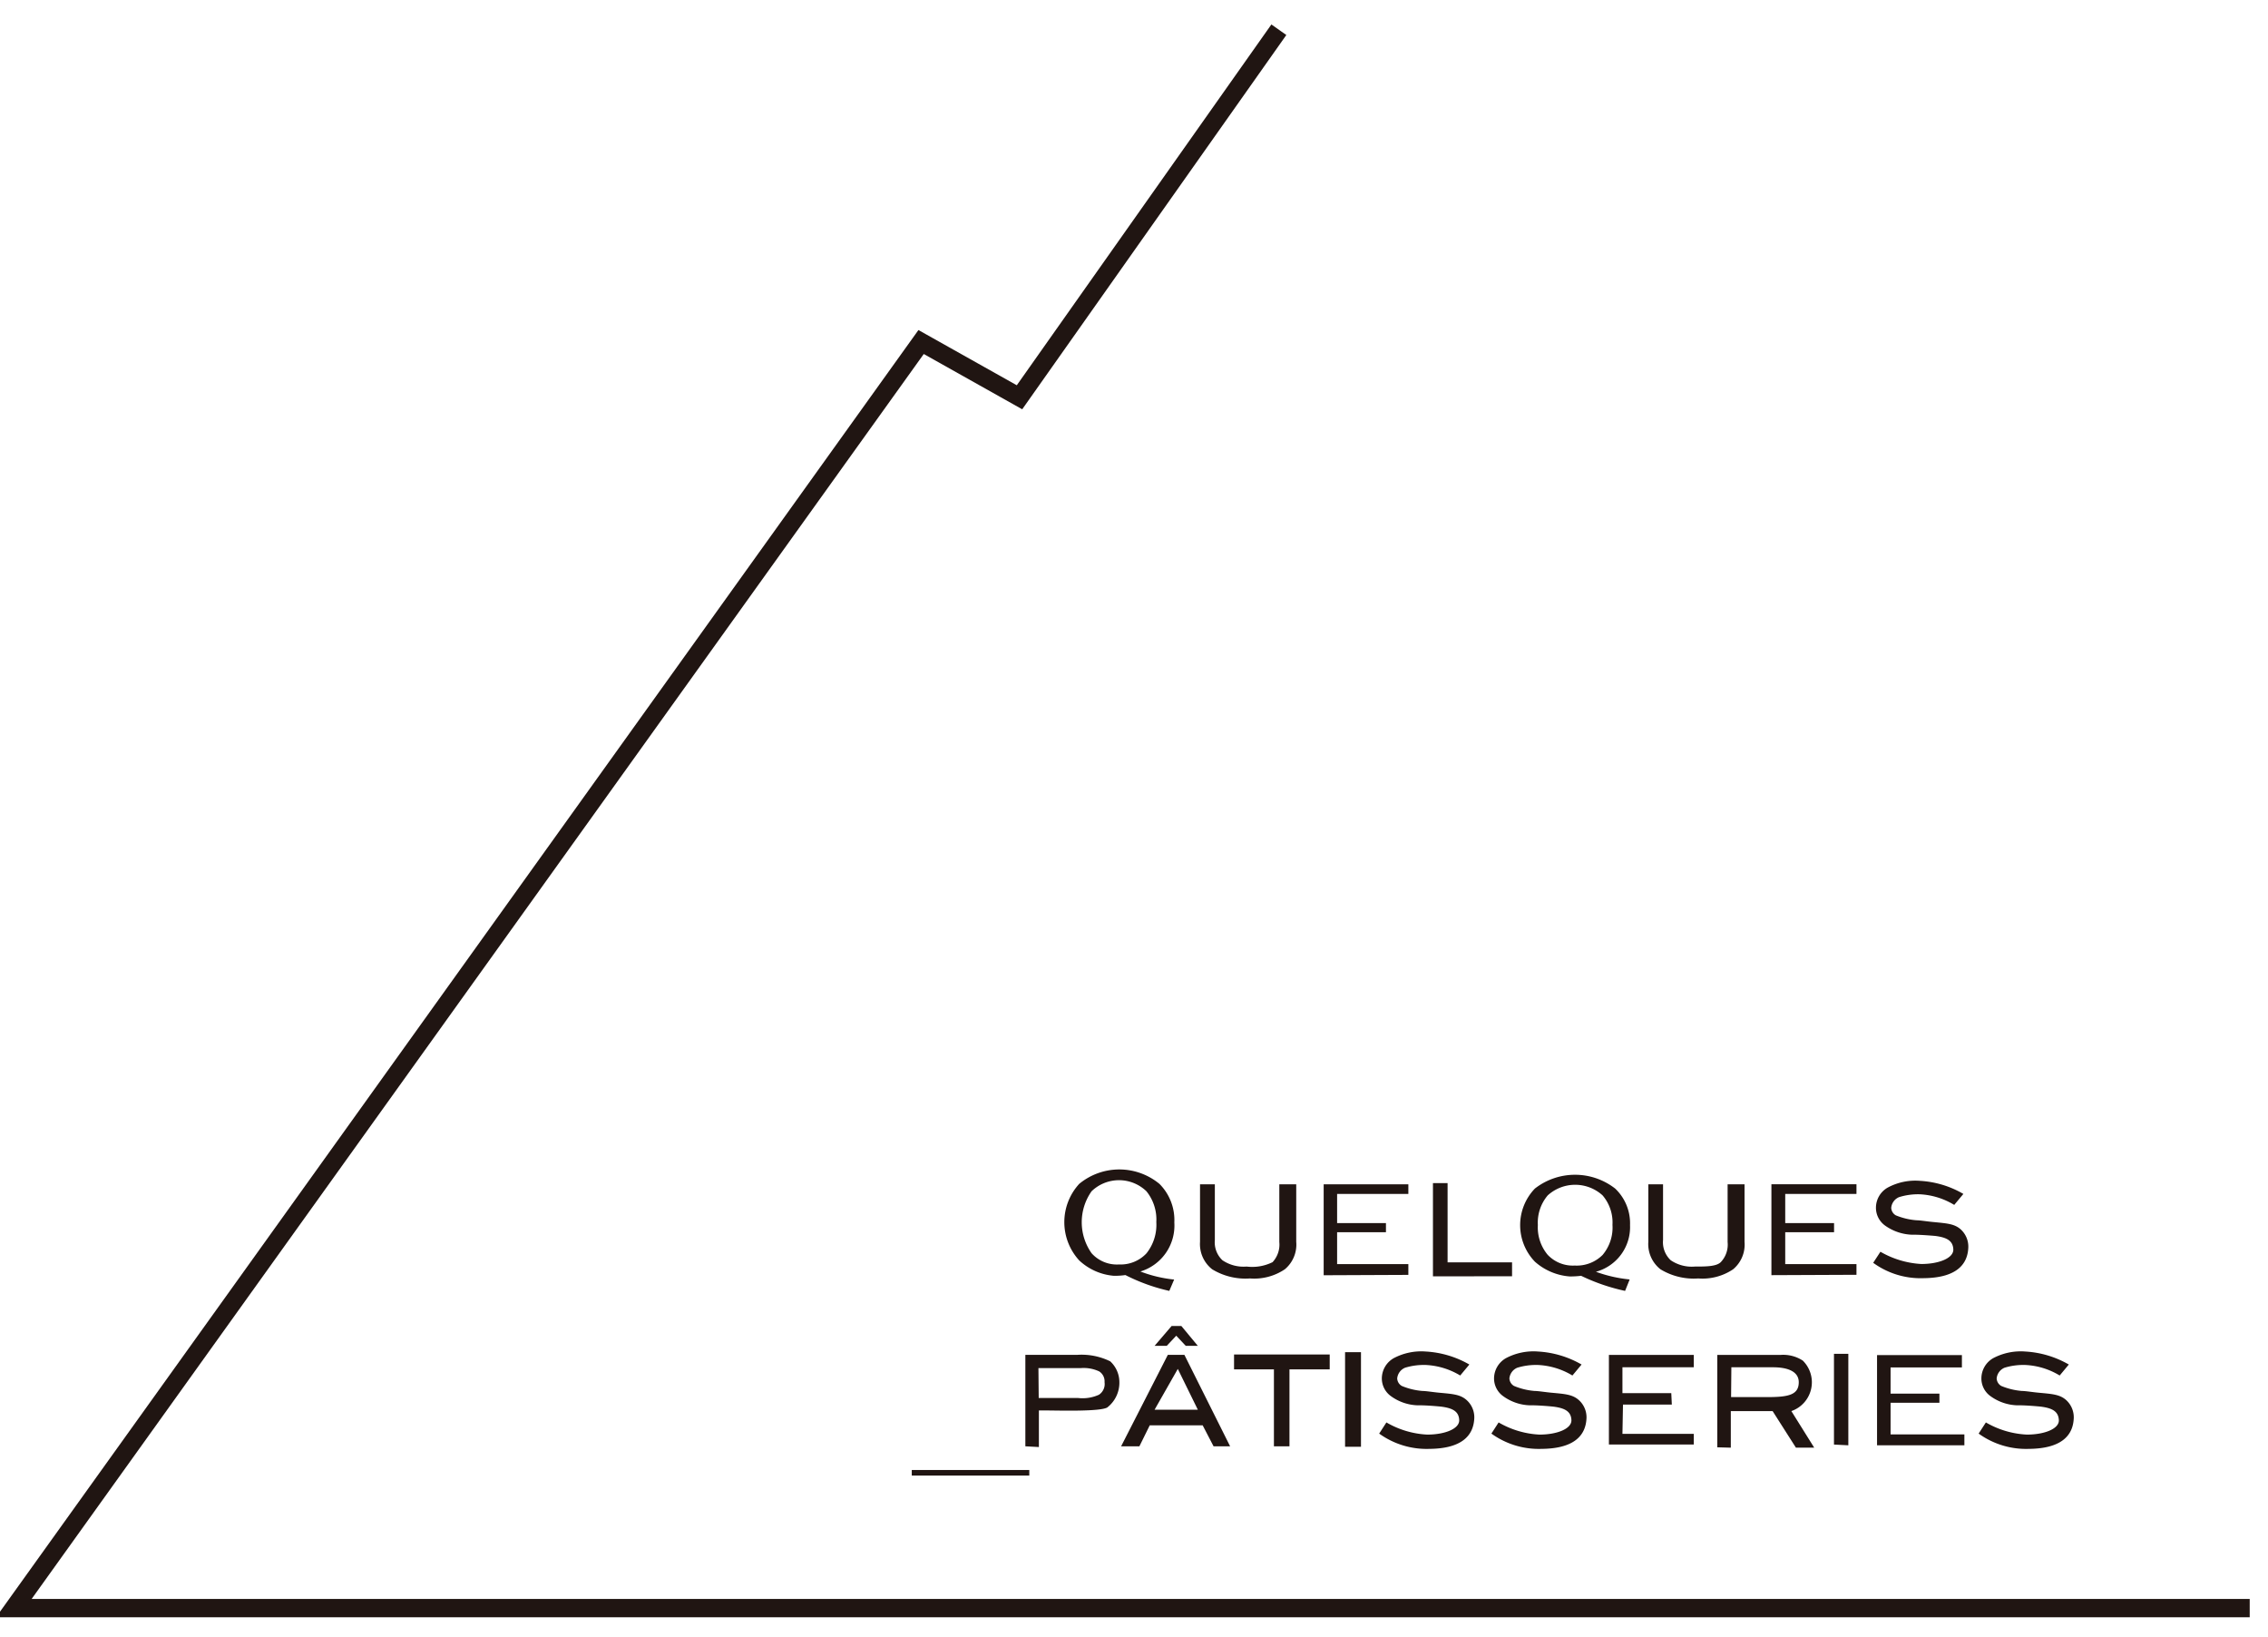 <svg xmlns="http://www.w3.org/2000/svg" viewBox="0 0 248 178.99"><defs><style>.a{fill:#201512;}.b{fill:none;stroke:#201512;stroke-miterlimit:10;stroke-width:2px;}</style></defs><title>Logo</title><path class="a" d="M127.86,141.12a20.26,20.26,0,0,1-4.8-1.73,8.19,8.19,0,0,1-1.26.08,6.29,6.29,0,0,1-3.79-1.68,6.19,6.19,0,0,1,0-8.37,6.89,6.89,0,0,1,8.77,0,5.59,5.59,0,0,1,1.63,4.22A5.25,5.25,0,0,1,124.7,139a14.31,14.31,0,0,0,3.69.88Zm-5.5-2.89a3.87,3.87,0,0,0,3-1.21,5,5,0,0,0,1.08-3.42,4.91,4.91,0,0,0-1.08-3.37,4.32,4.32,0,0,0-6,0,5.87,5.87,0,0,0,0,6.77A3.71,3.71,0,0,0,122.36,138.23Z"/><path class="a" d="M131.22,129.47h1.62v6.09a2.69,2.69,0,0,0,.83,2.21,4.12,4.12,0,0,0,2.65.69,5,5,0,0,0,2.83-.48,2.82,2.82,0,0,0,.74-2.2v-6.31h1.85v6.29a3.51,3.51,0,0,1-1.25,3,6,6,0,0,1-3.81,1,7,7,0,0,1-4.13-1,3.5,3.5,0,0,1-1.33-3Z"/><path class="a" d="M144.74,139.41v-9.94H154v1.05h-7.79v3.19h5.34v1h-5.34v3.48H154v1.18Z"/><path class="a" d="M177.7,141.12a21.3,21.3,0,0,1-4.81-1.65,9.35,9.35,0,0,1-1.26.07,6.45,6.45,0,0,1-3.79-1.61,5.76,5.76,0,0,1,0-8,7.14,7.14,0,0,1,8.77,0,5.23,5.23,0,0,1,1.63,4,5.06,5.06,0,0,1-3.73,5.1,15.12,15.12,0,0,0,3.69.84Zm-5.51-2.77a4,4,0,0,0,3.05-1.16,4.64,4.64,0,0,0,1.08-3.29,4.56,4.56,0,0,0-1.08-3.22,4.46,4.46,0,0,0-6,0,4.6,4.6,0,0,0-1.08,3.24,4.68,4.68,0,0,0,1.07,3.25A3.78,3.78,0,0,0,172.19,138.35Z"/><path class="a" d="M180.24,129.47h1.61v6.09a2.69,2.69,0,0,0,.84,2.21,4.09,4.09,0,0,0,2.64.69c1.19,0,2.34,0,2.83-.48a2.78,2.78,0,0,0,.75-2.2v-6.31h1.85v6.29a3.51,3.51,0,0,1-1.25,3,6,6,0,0,1-3.81,1,7,7,0,0,1-4.13-1,3.5,3.5,0,0,1-1.33-3Z"/><path class="a" d="M193.7,139.4v-9.94H203v1.06h-7.79v3.19h5.34v1h-5.34v3.48H203v1.17Z"/><path class="a" d="M175.93,157.91v-9.79h9.28v1.35h-7.8v2.83h5.34l.06,1.25h-5.34l-.06,3.2h7.8v1.16Z"/><path class="a" d="M205.25,158v-9.86h9.28v1.35h-7.8v2.86h5.34v1h-5.34v3.46h8.07V158Z"/><path class="a" d="M156.69,139.53V129.34h1.6V138h7.05v1.52Z"/><path class="a" d="M99.7,161.31v-.61h12.85v.61Z"/><path class="a" d="M112.12,158.11v-10h5.71a7.09,7.09,0,0,1,3.57.71,3.1,3.1,0,0,1,1,2.23,3.43,3.43,0,0,1-1.33,2.82c-.85.47-5.39.32-6.78.32h-.69v4Zm1.46-5.28h4.32a4.3,4.3,0,0,0,2.27-.36,1.4,1.4,0,0,0,.61-1.37,1.28,1.28,0,0,0-.59-1.18,4,4,0,0,0-2-.36h-4.64Z"/><path class="a" d="M132.7,158.11l-1.19-2.29h-5.79l-1.13,2.29h-2l5.11-10h1.81l5,10Zm-1.72-4-2.19-4.46-2.54,4.46Z"/><path class="a" d="M139.3,158.11V149.7h-4.36v-1.63H145.4v1.63H141v8.41Z"/><path class="a" d="M147.08,158.16V147.82h1.74v10.34Z"/><path class="a" d="M187.78,158.22v-10.1h6.91a3.92,3.92,0,0,1,2.44.62,3.33,3.33,0,0,1-1.25,5.52l2.5,4h-2l-2.55-4h-4.57v4Zm1.51-5.49h4c2.31,0,3.4-.26,3.4-1.63,0-1-.9-1.63-2.84-1.63h-4.53Z"/><path class="a" d="M200.54,157.92V148h1.57v10Z"/><path class="a" d="M210.09,138.18c1.94,0,3.54-.65,3.5-1.6s-.72-1.31-2-1.47c-.6-.05-1.86-.15-2.52-.13a5.39,5.39,0,0,1-2.94-1,2.39,2.39,0,0,1-1-1.95,2.53,2.53,0,0,1,1.3-2.21,6.35,6.35,0,0,1,3.52-.73,10.6,10.6,0,0,1,4.74,1.43l-1,1.2a8,8,0,0,0-3.75-1.16,7,7,0,0,0-2.28.31,1.4,1.4,0,0,0-.86,1.17,1,1,0,0,0,.5.82,7.48,7.48,0,0,0,2.26.54c.41,0,1.22.14,1.93.2,1.4.14,2.2.19,2.87.76a2.55,2.55,0,0,1,.87,2c-.07,2-1.47,3.34-4.9,3.37a8.8,8.8,0,0,1-5.5-1.68l.79-1.21A10,10,0,0,0,210.09,138.18Z"/><path class="a" d="M221.63,156.83c1.94,0,3.55-.64,3.5-1.59s-.72-1.31-2-1.47c-.61-.06-1.86-.16-2.53-.14a5.24,5.24,0,0,1-2.94-1,2.37,2.37,0,0,1-1-1.94,2.55,2.55,0,0,1,1.3-2.22,6.44,6.44,0,0,1,3.52-.72,10.73,10.73,0,0,1,4.74,1.42l-1,1.2a7.93,7.93,0,0,0-3.75-1.15,7,7,0,0,0-2.28.3,1.41,1.41,0,0,0-.86,1.17,1,1,0,0,0,.5.82,7.45,7.45,0,0,0,2.26.55c.41,0,1.22.14,1.93.2,1.4.13,2.2.19,2.87.76a2.54,2.54,0,0,1,.87,2c-.07,2-1.47,3.34-4.9,3.37a8.86,8.86,0,0,1-5.5-1.67l.79-1.22A9.85,9.85,0,0,0,221.63,156.83Z"/><path class="a" d="M168.33,156.83c1.94,0,3.54-.64,3.5-1.59s-.72-1.31-2-1.47c-.6-.06-1.86-.16-2.52-.14a5.24,5.24,0,0,1-2.94-1,2.38,2.38,0,0,1-1-1.94,2.56,2.56,0,0,1,1.31-2.22,6.44,6.44,0,0,1,3.52-.72,10.73,10.73,0,0,1,4.74,1.42l-1,1.2a8,8,0,0,0-3.75-1.15,7,7,0,0,0-2.28.3,1.41,1.41,0,0,0-.86,1.17,1,1,0,0,0,.5.82,7.38,7.38,0,0,0,2.26.55c.41,0,1.22.14,1.93.2,1.4.13,2.19.19,2.86.76a2.52,2.52,0,0,1,.88,2c-.08,2-1.47,3.34-4.9,3.37a8.86,8.86,0,0,1-5.5-1.67l.79-1.22A9.82,9.82,0,0,0,168.33,156.83Z"/><path class="a" d="M156.06,156.83c1.94,0,3.54-.64,3.5-1.59s-.72-1.31-2-1.47c-.6-.06-1.86-.16-2.52-.14a5.24,5.24,0,0,1-2.94-1,2.38,2.38,0,0,1-1-1.94,2.56,2.56,0,0,1,1.31-2.22,6.44,6.44,0,0,1,3.52-.72,10.73,10.73,0,0,1,4.74,1.42l-1,1.2a8,8,0,0,0-3.75-1.15,7,7,0,0,0-2.28.3,1.41,1.41,0,0,0-.86,1.17,1,1,0,0,0,.5.82,7.38,7.38,0,0,0,2.26.55c.41,0,1.22.14,1.93.2,1.4.13,2.19.19,2.86.76a2.52,2.52,0,0,1,.88,2c-.08,2-1.47,3.34-4.9,3.37a8.86,8.86,0,0,1-5.5-1.67l.79-1.22A9.82,9.82,0,0,0,156.06,156.83Z"/><polygon class="a" points="126.25 147.13 127.58 147.13 128.62 146.02 129.66 147.13 130.98 147.13 129.18 144.96 128.11 144.96 126.25 147.13"/><polyline class="b" points="246 175.8 123.75 175.8 1.51 175.8 100.72 37.39 111.48 43.43 139.84 3.25"/></svg>